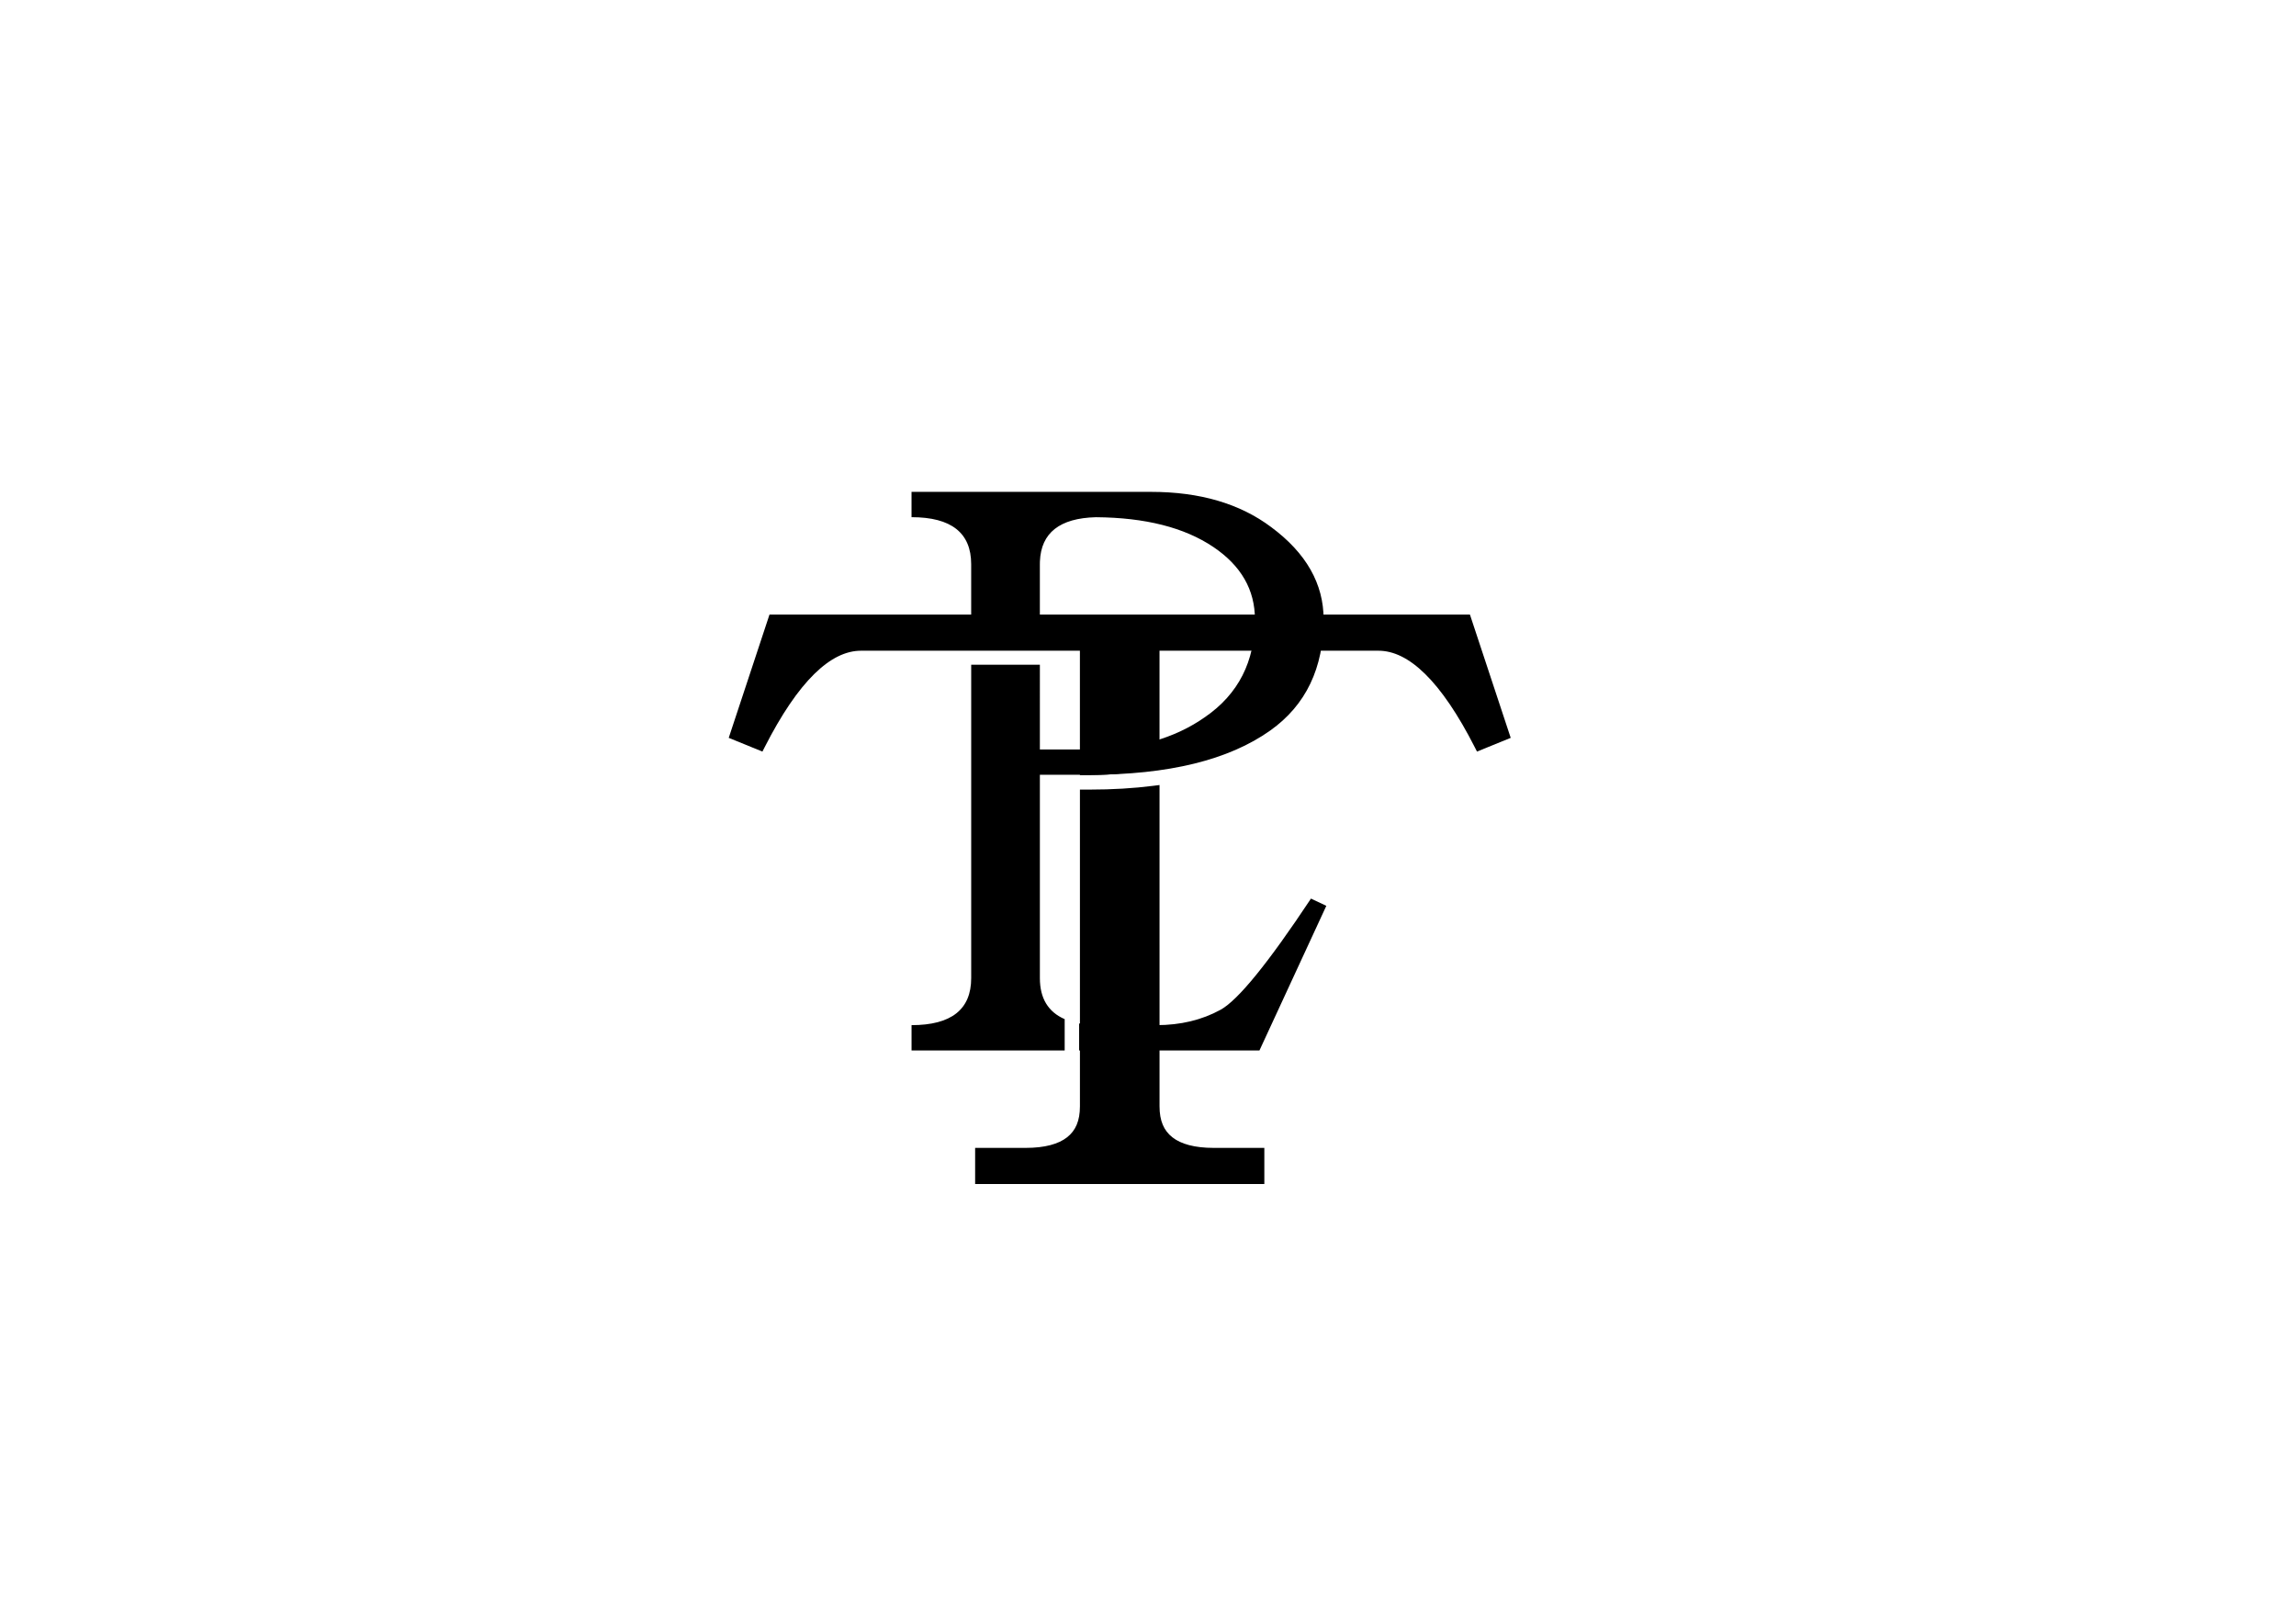 <?xml version="1.0" encoding="UTF-8" standalone="no"?>
<!-- Created with Inkscape (http://www.inkscape.org/) -->

<svg
   width="297mm"
   height="210mm"
   viewBox="0 0 297 210"
   version="1.1"
   id="svg810"
   inkscape:version="1.1.2 (0a00cf5339, 2022-02-04)"
   sodipodi:docname="logo tpl 070723.svg"
   xmlns:inkscape="http://www.inkscape.org/namespaces/inkscape"
   xmlns:sodipodi="http://sodipodi.sourceforge.net/DTD/sodipodi-0.dtd"
   xmlns="http://www.w3.org/2000/svg"
   xmlns:svg="http://www.w3.org/2000/svg">
  <sodipodi:namedview
     id="namedview812"
     pagecolor="#ffffff"
     bordercolor="#000000"
     borderopacity="0.25"
     inkscape:pageshadow="2"
     inkscape:pageopacity="0.0"
     inkscape:pagecheckerboard="0"
     inkscape:document-units="mm"
     showgrid="false"
     inkscape:snap-global="true"
     inkscape:snap-nodes="false"
     inkscape:snap-bbox="true"
     inkscape:zoom="0.6667291"
     inkscape:cx="338.96826"
     inkscape:cy="236.97781"
     inkscape:window-width="1920"
     inkscape:window-height="1011"
     inkscape:window-x="0"
     inkscape:window-y="32"
     inkscape:window-maximized="1"
     inkscape:current-layer="layer1" />
  <defs
     id="defs807">
    <inkscape:path-effect
       effect="slice"
       start_point="106.838,43.331"
       end_point="106.838,56.957"
       center_point="106.838,50.144"
       id="path-effect28661"
       is_visible="true"
       lpeversion="1"
       allow_transforms="true" />
    <inkscape:path-effect
       effect="slice"
       start_point="109.159,61.009"
       end_point="109.159,74.635"
       center_point="109.159,67.822"
       id="path-effect14556"
       is_visible="true"
       lpeversion="1"
       allow_transforms="true" />
  </defs>
  <g
     inkscape:label="Layer 1"
     inkscape:groupmode="layer"
     id="layer1">
    <path
       id="path14528"
       style="font-size:22.578px;font-family:'AR PL UKai CN';-inkscape-font-specification:'AR PL UKai CN';fill:#000000;fill-opacity:1;stroke:none;stroke-width:1.403"
       d="m 117.912,63.615 v 3.274 c 5.143,0 7.715,2.027 7.715,6.079 v 11.132 h 8.885 v -11.132 c 0,-0.127 6.5e-4,-0.253 0.008,-0.375 0.151,-3.68 2.562,-5.58 7.233,-5.699 0.011,8.3e-5 0.021,-8.1e-5 0.032,0 6.368,0.049 11.428,1.33 15.173,3.852 3.585,2.416 5.375,5.532 5.375,9.351 0,5.455 -2.141,9.663 -6.427,12.625 -3.974,2.806 -8.964,4.208 -14.965,4.208 h -6.427 V 85.971 h -8.885 v 40.535 c 0,4.052 -2.572,6.08 -7.715,6.08 v 3.271 h 19.808 v -4.047 c -2.134,-0.929 -3.208,-2.694 -3.208,-5.304 v -26.302 h 6.427 c 10.209,0 18.004,-1.91 23.381,-5.729 4.598,-3.273 6.896,-8.066 6.896,-14.378 0,-4.598 -2.261,-8.572 -6.781,-11.923 -4.052,-3.039 -9.233,-4.559 -15.545,-4.559 h -5.145 -1.518 z m 51.669,52.603 c -5.533,8.339 -9.431,13.131 -11.691,14.378 -2.416,1.325 -5.181,1.989 -8.299,1.989 h -7.364 c -0.97,0 -1.848,-0.072 -2.636,-0.216 v 3.488 h 2.636 20.691 l 8.649,-18.702 z" />
    <g
       id="path14530"
       transform="matrix(1.403,0,0,1.403,-434.375,-243.33)"
       style="fill:#000000;fill-opacity:1;stroke:none;stroke-width:1.002;stroke-miterlimit:4;stroke-dasharray:none;stroke-opacity:1">
      <path
         style="color:#000000;-inkscape-font-specification:'AR PL UKai CN';fill:#000000;fill-opacity:1;stroke:none;stroke-width:1.002;stroke-miterlimit:4;stroke-dasharray:none;stroke-opacity:1"
         d="m 380.912,230.588 -3.498,10.578 2.25,0.916 c 3.111,-6.111 6.221,-9.162 9.332,-9.162 h 20.676 v 11.469 h 0.381 c 2.173,0 4.158,-0.259 5.959,-0.775 v -10.693 h 20.678 c 3.111,0 6.219,3.051 9.33,9.162 l 2.252,-0.916 -3.5,-10.578 H 412.842 Z m 35.1,15.781 c -1.838,0.235 -3.824,0.354 -5.959,0.354 h -0.381 v 28.695 c 0,2.889 -1.833,4.334 -5.5,4.334 h -4.162 v 2.332 h 12.832 12.832 v -2.332 h -4.162 c -3.667,0 -5.5,-1.445 -5.5,-4.334 z"
         id="path20646" />
      <path
         style="color:#000000;-inkscape-font-specification:'AR PL UKai CN';fill:#000000;fill-opacity:1;stroke:none;stroke-width:1.002;stroke-miterlimit:4;stroke-dasharray:none;stroke-opacity:1"
         d="m 380.551,230.088 -0.113,0.344 -3.645,11.021 3.107,1.266 0.209,-0.41 c 1.54,-3.026 3.075,-5.274 4.57,-6.742 1.496,-1.468 2.924,-2.146 4.316,-2.146 h 20.176 v 11.469 h 0.881 c 2.213,0 4.246,-0.264 6.098,-0.795 l 0.361,-0.104 v -10.57 h 20.178 c 1.392,0 2.819,0.678 4.314,2.146 1.495,1.468 3.03,3.717 4.57,6.742 l 0.209,0.41 3.109,-1.266 -3.76,-11.365 H 412.842 Z m 0.723,1 h 31.568 31.568 l 3.24,9.791 -1.418,0.578 c -1.494,-2.864 -2.992,-5.096 -4.527,-6.604 -1.614,-1.585 -3.297,-2.434 -5.016,-2.434 h -21.178 v 10.76 c -1.627,0.432 -3.39,0.684 -5.34,0.693 v -11.453 h -21.176 c -1.719,0 -3.401,0.847 -5.016,2.432 -1.535,1.507 -3.035,3.74 -4.529,6.604 l -1.416,-0.576 z m 35.238,14.713 -0.562,0.072 c -1.814,0.232 -3.78,0.35 -5.896,0.35 h -0.881 V 275.418 c 0,1.339 -0.394,2.235 -1.184,2.857 -0.789,0.622 -2.049,0.977 -3.816,0.977 h -4.662 v 3.332 h 13.332 13.332 v -3.332 h -4.662 c -1.768,0 -3.027,-0.354 -3.816,-0.977 -0.789,-0.622 -1.184,-1.519 -1.184,-2.857 z m -1,1.098 v 28.52 c 0,1.55 0.522,2.82 1.566,3.643 1.044,0.823 2.535,1.191 4.434,1.191 h 3.662 v 1.332 H 412.842 400.51 v -1.332 h 3.662 c 1.899,0 3.39,-0.369 4.434,-1.191 1.044,-0.823 1.566,-2.092 1.566,-3.643 v -28.203 c 1.904,-0.004 3.665,-0.125 5.34,-0.316 z"
         id="path20643" />
    </g>
  </g>
</svg>
